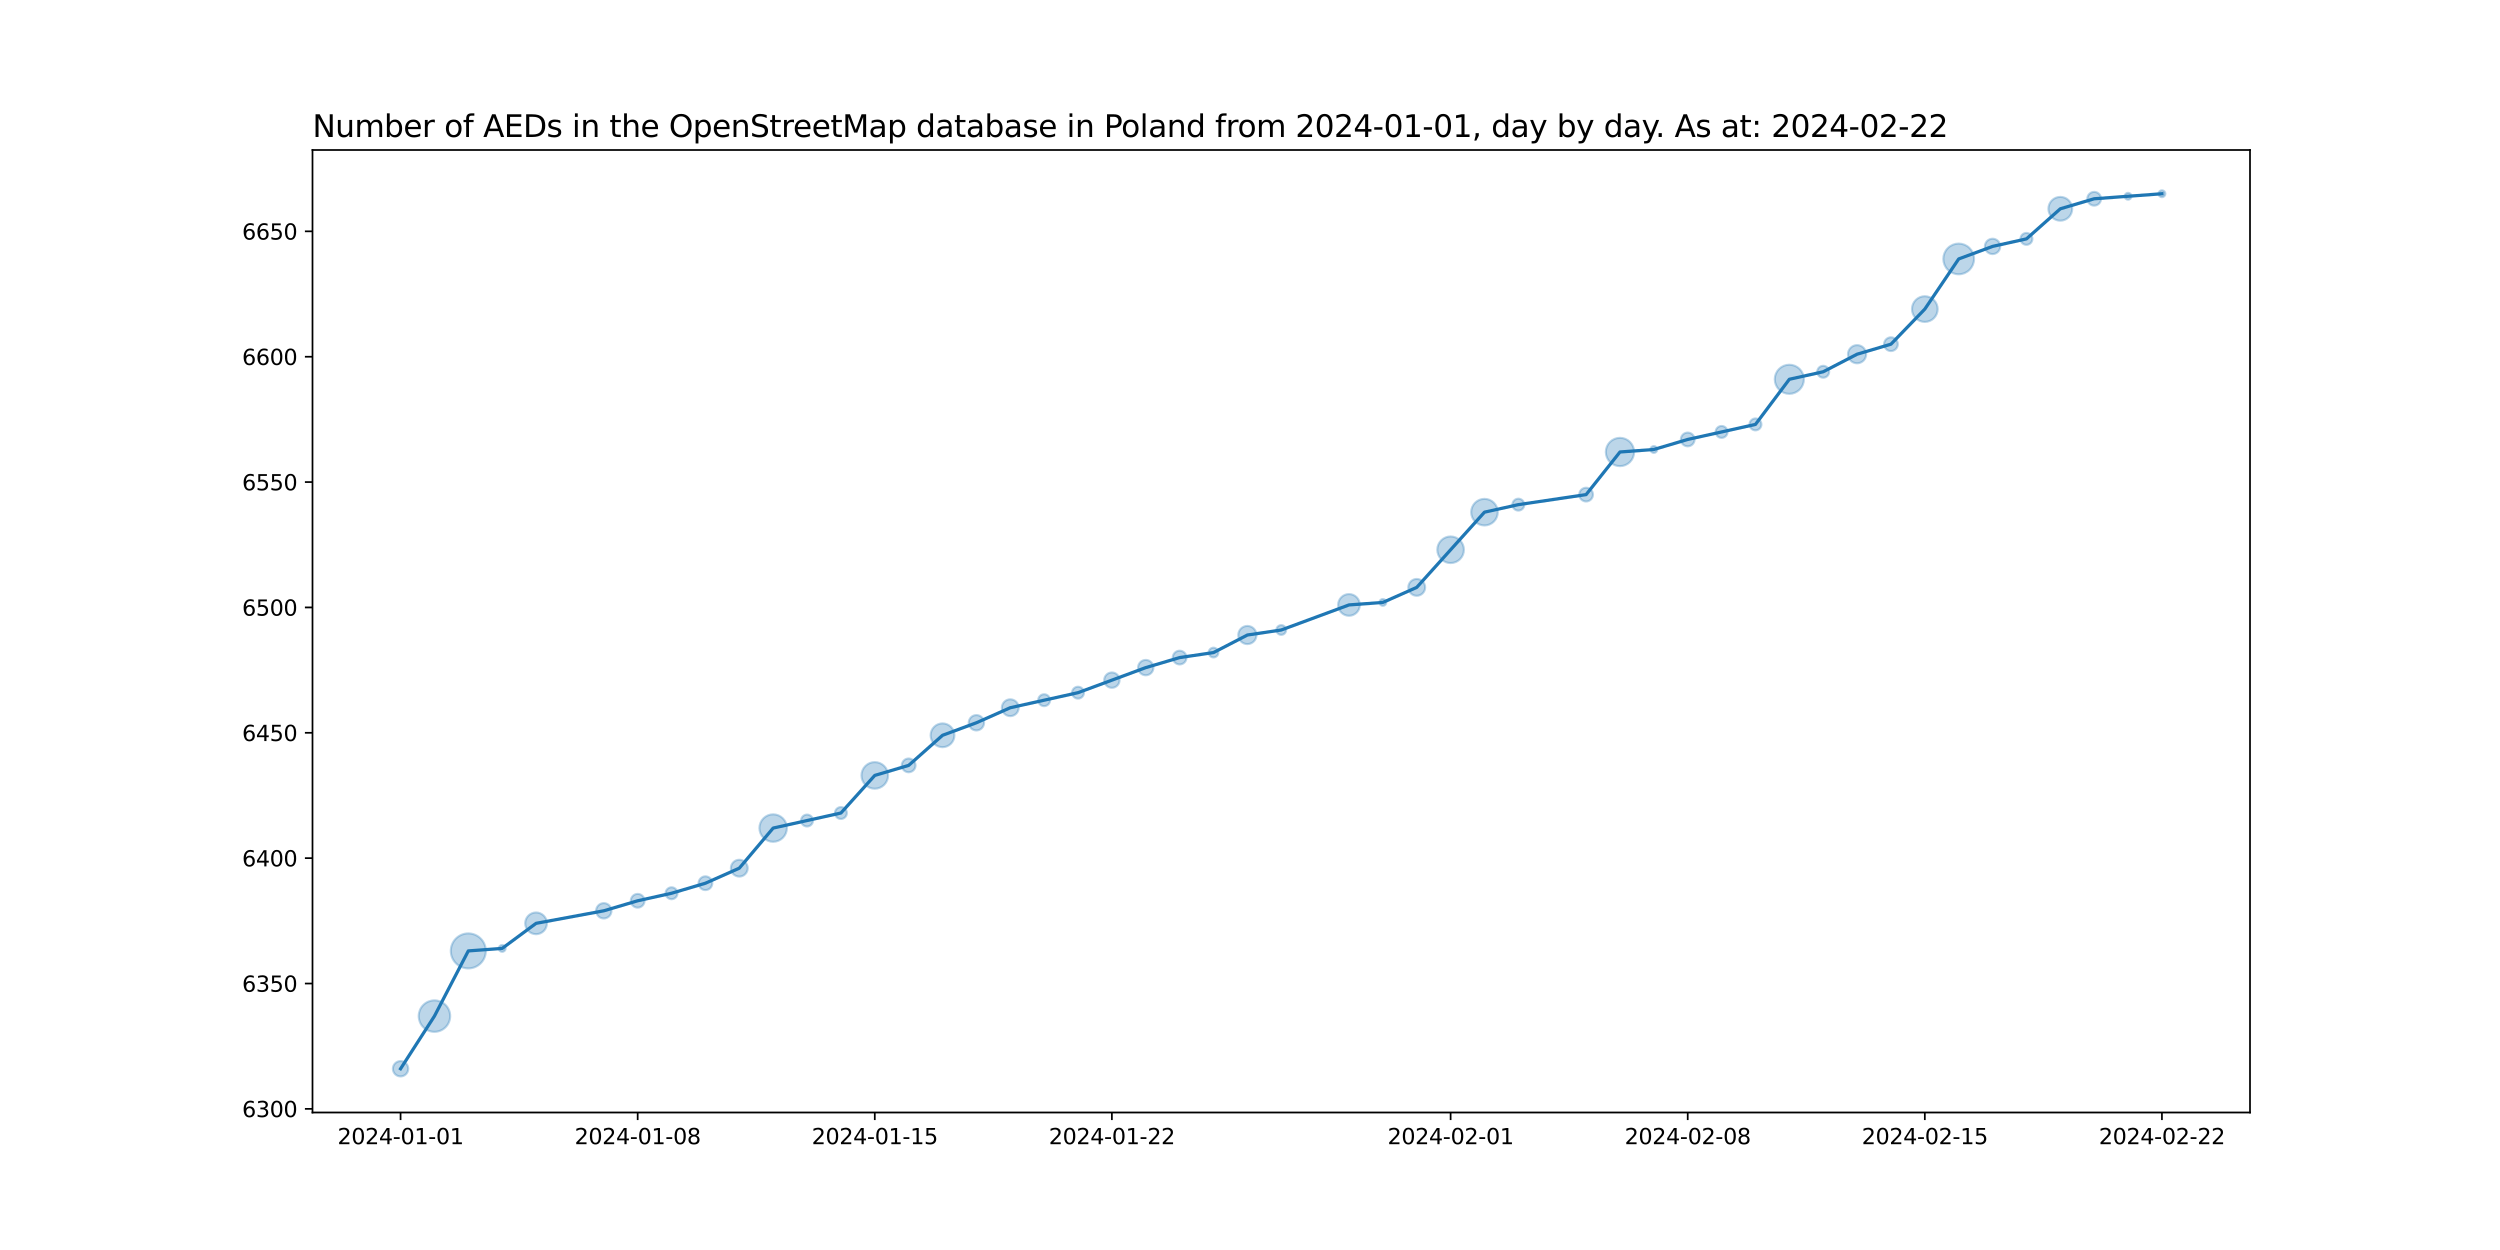 <?xml version="1.0" encoding="utf-8" standalone="no"?>
<!DOCTYPE svg PUBLIC "-//W3C//DTD SVG 1.1//EN"
  "http://www.w3.org/Graphics/SVG/1.1/DTD/svg11.dtd">
<svg xmlns:xlink="http://www.w3.org/1999/xlink" width="1152pt" height="576pt" viewBox="0 0 1152 576" xmlns="http://www.w3.org/2000/svg" version="1.1">
 <defs>
  <style type="text/css">*{stroke-linejoin: round; stroke-linecap: butt}</style>
 </defs>
 <g id="figure_1">
  <g id="patch_1">
   <path d="M 0 576 
L 1152 576 
L 1152 0 
L 0 0 
z
" style="fill: #ffffff"/>
  </g>
  <g id="axes_1">
   <g id="patch_2">
    <path d="M 144 512.64 
L 1036.8 512.64 
L 1036.8 69.12 
L 144 69.12 
z
" style="fill: #ffffff"/>
   </g>
   <g id="PathCollection_1">
    <path d="M 184.582 496.016 
C 185.519 496.016 186.419 495.643 187.082 494.98 
C 187.745 494.317 188.117 493.418 188.117 492.48 
C 188.117 491.542 187.745 490.643 187.082 489.98 
C 186.419 489.317 185.519 488.944 184.582 488.944 
C 183.644 488.944 182.745 489.317 182.082 489.98 
C 181.419 490.643 181.046 491.542 181.046 492.48 
C 181.046 493.418 181.419 494.317 182.082 494.98 
C 182.745 495.643 183.644 496.016 184.582 496.016 
z
" clip-path="url(#p6f2f9e288c)" style="fill: #1f77b4; fill-opacity: 0.3; stroke: #1f77b4; stroke-opacity: 0.3"/>
    <path d="M 200.19 475.464 
C 202.112 475.464 203.955 474.701 205.314 473.342 
C 206.672 471.983 207.436 470.14 207.436 468.219 
C 207.436 466.297 206.672 464.454 205.314 463.095 
C 203.955 461.736 202.112 460.973 200.19 460.973 
C 198.269 460.973 196.425 461.736 195.067 463.095 
C 193.708 464.454 192.945 466.297 192.945 468.219 
C 192.945 470.14 193.708 471.983 195.067 473.342 
C 196.425 474.701 198.269 475.464 200.19 475.464 
z
" clip-path="url(#p6f2f9e288c)" style="fill: #1f77b4; fill-opacity: 0.3; stroke: #1f77b4; stroke-opacity: 0.3"/>
    <path d="M 215.799 446.243 
C 217.937 446.243 219.988 445.394 221.499 443.882 
C 223.011 442.37 223.861 440.319 223.861 438.181 
C 223.861 436.043 223.011 433.992 221.499 432.48 
C 219.988 430.968 217.937 430.119 215.799 430.119 
C 213.66 430.119 211.61 430.968 210.098 432.48 
C 208.586 433.992 207.736 436.043 207.736 438.181 
C 207.736 440.319 208.586 442.37 210.098 443.882 
C 211.61 445.394 213.66 446.243 215.799 446.243 
z
" clip-path="url(#p6f2f9e288c)" style="fill: #1f77b4; fill-opacity: 0.3; stroke: #1f77b4; stroke-opacity: 0.3"/>
    <path d="M 231.407 438.607 
C 231.826 438.607 232.229 438.44 232.525 438.144 
C 232.822 437.847 232.988 437.445 232.988 437.026 
C 232.988 436.606 232.822 436.204 232.525 435.908 
C 232.229 435.611 231.826 435.444 231.407 435.444 
C 230.988 435.444 230.585 435.611 230.289 435.908 
C 229.992 436.204 229.826 436.606 229.826 437.026 
C 229.826 437.445 229.992 437.847 230.289 438.144 
C 230.585 438.44 230.988 438.607 231.407 438.607 
z
" clip-path="url(#p6f2f9e288c)" style="fill: #1f77b4; fill-opacity: 0.3; stroke: #1f77b4; stroke-opacity: 0.3"/>
    <path d="M 247.015 430.473 
C 248.341 430.473 249.613 429.946 250.551 429.008 
C 251.489 428.07 252.015 426.799 252.015 425.473 
C 252.015 424.147 251.489 422.875 250.551 421.937 
C 249.613 420.999 248.341 420.473 247.015 420.473 
C 245.689 420.473 244.417 420.999 243.48 421.937 
C 242.542 422.875 242.015 424.147 242.015 425.473 
C 242.015 426.799 242.542 428.07 243.48 429.008 
C 244.417 429.946 245.689 430.473 247.015 430.473 
z
" clip-path="url(#p6f2f9e288c)" style="fill: #1f77b4; fill-opacity: 0.3; stroke: #1f77b4; stroke-opacity: 0.3"/>
    <path d="M 278.232 423.232 
C 279.17 423.232 280.069 422.859 280.732 422.196 
C 281.395 421.533 281.768 420.634 281.768 419.696 
C 281.768 418.758 281.395 417.859 280.732 417.196 
C 280.069 416.533 279.17 416.161 278.232 416.161 
C 277.295 416.161 276.395 416.533 275.732 417.196 
C 275.069 417.859 274.697 418.758 274.697 419.696 
C 274.697 420.634 275.069 421.533 275.732 422.196 
C 276.395 422.859 277.295 423.232 278.232 423.232 
z
" clip-path="url(#p6f2f9e288c)" style="fill: #1f77b4; fill-opacity: 0.3; stroke: #1f77b4; stroke-opacity: 0.3"/>
    <path d="M 293.841 418.237 
C 294.679 418.237 295.484 417.904 296.077 417.311 
C 296.67 416.718 297.003 415.913 297.003 415.075 
C 297.003 414.236 296.67 413.432 296.077 412.839 
C 295.484 412.246 294.679 411.913 293.841 411.913 
C 293.002 411.913 292.198 412.246 291.604 412.839 
C 291.011 413.432 290.678 414.236 290.678 415.075 
C 290.678 415.913 291.011 416.718 291.604 417.311 
C 292.198 417.904 293.002 418.237 293.841 418.237 
z
" clip-path="url(#p6f2f9e288c)" style="fill: #1f77b4; fill-opacity: 0.3; stroke: #1f77b4; stroke-opacity: 0.3"/>
    <path d="M 309.449 414.348 
C 310.175 414.348 310.872 414.059 311.385 413.545 
C 311.899 413.032 312.188 412.335 312.188 411.609 
C 312.188 410.883 311.899 410.186 311.385 409.672 
C 310.872 409.159 310.175 408.87 309.449 408.87 
C 308.723 408.87 308.026 409.159 307.512 409.672 
C 306.999 410.186 306.71 410.883 306.71 411.609 
C 306.71 412.335 306.999 413.032 307.512 413.545 
C 308.026 414.059 308.723 414.348 309.449 414.348 
z
" clip-path="url(#p6f2f9e288c)" style="fill: #1f77b4; fill-opacity: 0.3; stroke: #1f77b4; stroke-opacity: 0.3"/>
    <path d="M 325.057 410.15 
C 325.896 410.15 326.7 409.817 327.293 409.224 
C 327.886 408.631 328.22 407.826 328.22 406.988 
C 328.22 406.149 327.886 405.345 327.293 404.752 
C 326.7 404.159 325.896 403.825 325.057 403.825 
C 324.219 403.825 323.414 404.159 322.821 404.752 
C 322.228 405.345 321.895 406.149 321.895 406.988 
C 321.895 407.826 322.228 408.631 322.821 409.224 
C 323.414 409.817 324.219 410.15 325.057 410.15 
z
" clip-path="url(#p6f2f9e288c)" style="fill: #1f77b4; fill-opacity: 0.3; stroke: #1f77b4; stroke-opacity: 0.3"/>
    <path d="M 340.666 403.929 
C 341.693 403.929 342.678 403.521 343.404 402.795 
C 344.131 402.068 344.539 401.083 344.539 400.056 
C 344.539 399.029 344.131 398.044 343.404 397.317 
C 342.678 396.591 341.693 396.183 340.666 396.183 
C 339.639 396.183 338.653 396.591 337.927 397.317 
C 337.201 398.044 336.793 399.029 336.793 400.056 
C 336.793 401.083 337.201 402.068 337.927 402.795 
C 338.653 403.521 339.639 403.929 340.666 403.929 
z
" clip-path="url(#p6f2f9e288c)" style="fill: #1f77b4; fill-opacity: 0.3; stroke: #1f77b4; stroke-opacity: 0.3"/>
    <path d="M 356.274 387.896 
C 357.951 387.896 359.56 387.229 360.746 386.043 
C 361.932 384.857 362.599 383.248 362.599 381.571 
C 362.599 379.894 361.932 378.285 360.746 377.099 
C 359.56 375.913 357.951 375.247 356.274 375.247 
C 354.597 375.247 352.988 375.913 351.802 377.099 
C 350.616 378.285 349.95 379.894 349.95 381.571 
C 349.95 383.248 350.616 384.857 351.802 386.043 
C 352.988 387.229 354.597 387.896 356.274 387.896 
z
" clip-path="url(#p6f2f9e288c)" style="fill: #1f77b4; fill-opacity: 0.3; stroke: #1f77b4; stroke-opacity: 0.3"/>
    <path d="M 371.883 380.844 
C 372.609 380.844 373.305 380.555 373.819 380.042 
C 374.333 379.528 374.621 378.832 374.621 378.105 
C 374.621 377.379 374.333 376.682 373.819 376.169 
C 373.305 375.655 372.609 375.367 371.883 375.367 
C 371.156 375.367 370.46 375.655 369.946 376.169 
C 369.432 376.682 369.144 377.379 369.144 378.105 
C 369.144 378.832 369.432 379.528 369.946 380.042 
C 370.46 380.555 371.156 380.844 371.883 380.844 
z
" clip-path="url(#p6f2f9e288c)" style="fill: #1f77b4; fill-opacity: 0.3; stroke: #1f77b4; stroke-opacity: 0.3"/>
    <path d="M 387.491 377.378 
C 388.217 377.378 388.914 377.089 389.427 376.576 
C 389.941 376.062 390.23 375.366 390.23 374.639 
C 390.23 373.913 389.941 373.216 389.427 372.703 
C 388.914 372.189 388.217 371.901 387.491 371.901 
C 386.765 371.901 386.068 372.189 385.554 372.703 
C 385.041 373.216 384.752 373.913 384.752 374.639 
C 384.752 375.366 385.041 376.062 385.554 376.576 
C 386.068 377.089 386.765 377.378 387.491 377.378 
z
" clip-path="url(#p6f2f9e288c)" style="fill: #1f77b4; fill-opacity: 0.3; stroke: #1f77b4; stroke-opacity: 0.3"/>
    <path d="M 403.099 363.434 
C 404.723 363.434 406.281 362.788 407.429 361.64 
C 408.578 360.492 409.223 358.934 409.223 357.31 
C 409.223 355.686 408.578 354.128 407.429 352.98 
C 406.281 351.831 404.723 351.186 403.099 351.186 
C 401.475 351.186 399.918 351.831 398.769 352.98 
C 397.621 354.128 396.976 355.686 396.976 357.31 
C 396.976 358.934 397.621 360.492 398.769 361.64 
C 399.918 362.788 401.475 363.434 403.099 363.434 
z
" clip-path="url(#p6f2f9e288c)" style="fill: #1f77b4; fill-opacity: 0.3; stroke: #1f77b4; stroke-opacity: 0.3"/>
    <path d="M 418.708 355.851 
C 419.546 355.851 420.351 355.518 420.944 354.925 
C 421.537 354.332 421.87 353.527 421.87 352.689 
C 421.87 351.85 421.537 351.046 420.944 350.453 
C 420.351 349.86 419.546 349.526 418.708 349.526 
C 417.869 349.526 417.065 349.86 416.472 350.453 
C 415.879 351.046 415.545 351.85 415.545 352.689 
C 415.545 353.527 415.879 354.332 416.472 354.925 
C 417.065 355.518 417.869 355.851 418.708 355.851 
z
" clip-path="url(#p6f2f9e288c)" style="fill: #1f77b4; fill-opacity: 0.3; stroke: #1f77b4; stroke-opacity: 0.3"/>
    <path d="M 434.316 344.302 
C 435.769 344.302 437.162 343.725 438.189 342.698 
C 439.216 341.671 439.793 340.278 439.793 338.825 
C 439.793 337.372 439.216 335.979 438.189 334.952 
C 437.162 333.925 435.769 333.348 434.316 333.348 
C 432.864 333.348 431.47 333.925 430.443 334.952 
C 429.416 335.979 428.839 337.372 428.839 338.825 
C 428.839 340.278 429.416 341.671 430.443 342.698 
C 431.47 343.725 432.864 344.302 434.316 344.302 
z
" clip-path="url(#p6f2f9e288c)" style="fill: #1f77b4; fill-opacity: 0.3; stroke: #1f77b4; stroke-opacity: 0.3"/>
    <path d="M 449.924 336.584 
C 450.862 336.584 451.761 336.211 452.424 335.548 
C 453.087 334.885 453.46 333.986 453.46 333.048 
C 453.46 332.111 453.087 331.211 452.424 330.548 
C 451.761 329.885 450.862 329.513 449.924 329.513 
C 448.987 329.513 448.087 329.885 447.424 330.548 
C 446.761 331.211 446.389 332.111 446.389 333.048 
C 446.389 333.986 446.761 334.885 447.424 335.548 
C 448.087 336.211 448.987 336.584 449.924 336.584 
z
" clip-path="url(#p6f2f9e288c)" style="fill: #1f77b4; fill-opacity: 0.3; stroke: #1f77b4; stroke-opacity: 0.3"/>
    <path d="M 465.533 329.99 
C 466.56 329.99 467.545 329.582 468.271 328.855 
C 468.998 328.129 469.406 327.144 469.406 326.117 
C 469.406 325.09 468.998 324.104 468.271 323.378 
C 467.545 322.652 466.56 322.244 465.533 322.244 
C 464.506 322.244 463.521 322.652 462.794 323.378 
C 462.068 324.104 461.66 325.09 461.66 326.117 
C 461.66 327.144 462.068 328.129 462.794 328.855 
C 463.521 329.582 464.506 329.99 465.533 329.99 
z
" clip-path="url(#p6f2f9e288c)" style="fill: #1f77b4; fill-opacity: 0.3; stroke: #1f77b4; stroke-opacity: 0.3"/>
    <path d="M 481.141 325.389 
C 481.868 325.389 482.564 325.101 483.078 324.587 
C 483.591 324.074 483.88 323.377 483.88 322.651 
C 483.88 321.924 483.591 321.228 483.078 320.714 
C 482.564 320.201 481.868 319.912 481.141 319.912 
C 480.415 319.912 479.718 320.201 479.205 320.714 
C 478.691 321.228 478.403 321.924 478.403 322.651 
C 478.403 323.377 478.691 324.074 479.205 324.587 
C 479.718 325.101 480.415 325.389 481.141 325.389 
z
" clip-path="url(#p6f2f9e288c)" style="fill: #1f77b4; fill-opacity: 0.3; stroke: #1f77b4; stroke-opacity: 0.3"/>
    <path d="M 496.75 321.923 
C 497.476 321.923 498.173 321.635 498.686 321.121 
C 499.2 320.608 499.488 319.911 499.488 319.185 
C 499.488 318.459 499.2 317.762 498.686 317.248 
C 498.173 316.735 497.476 316.446 496.75 316.446 
C 496.023 316.446 495.327 316.735 494.813 317.248 
C 494.3 317.762 494.011 318.459 494.011 319.185 
C 494.011 319.911 494.3 320.608 494.813 321.121 
C 495.327 321.635 496.023 321.923 496.75 321.923 
z
" clip-path="url(#p6f2f9e288c)" style="fill: #1f77b4; fill-opacity: 0.3; stroke: #1f77b4; stroke-opacity: 0.3"/>
    <path d="M 512.358 316.944 
C 513.296 316.944 514.195 316.571 514.858 315.908 
C 515.521 315.245 515.894 314.346 515.894 313.408 
C 515.894 312.471 515.521 311.571 514.858 310.908 
C 514.195 310.245 513.296 309.873 512.358 309.873 
C 511.42 309.873 510.521 310.245 509.858 310.908 
C 509.195 311.571 508.823 312.471 508.823 313.408 
C 508.823 314.346 509.195 315.245 509.858 315.908 
C 510.521 316.571 511.42 316.944 512.358 316.944 
z
" clip-path="url(#p6f2f9e288c)" style="fill: #1f77b4; fill-opacity: 0.3; stroke: #1f77b4; stroke-opacity: 0.3"/>
    <path d="M 527.966 311.167 
C 528.904 311.167 529.803 310.795 530.466 310.132 
C 531.129 309.469 531.502 308.569 531.502 307.632 
C 531.502 306.694 531.129 305.795 530.466 305.132 
C 529.803 304.469 528.904 304.096 527.966 304.096 
C 527.029 304.096 526.129 304.469 525.466 305.132 
C 524.803 305.795 524.431 306.694 524.431 307.632 
C 524.431 308.569 524.803 309.469 525.466 310.132 
C 526.129 310.795 527.029 311.167 527.966 311.167 
z
" clip-path="url(#p6f2f9e288c)" style="fill: #1f77b4; fill-opacity: 0.3; stroke: #1f77b4; stroke-opacity: 0.3"/>
    <path d="M 543.575 306.173 
C 544.413 306.173 545.218 305.84 545.811 305.247 
C 546.404 304.654 546.737 303.849 546.737 303.011 
C 546.737 302.172 546.404 301.368 545.811 300.775 
C 545.218 300.182 544.413 299.848 543.575 299.848 
C 542.736 299.848 541.932 300.182 541.339 300.775 
C 540.746 301.368 540.413 302.172 540.413 303.011 
C 540.413 303.849 540.746 304.654 541.339 305.247 
C 541.932 305.84 542.736 306.173 543.575 306.173 
z
" clip-path="url(#p6f2f9e288c)" style="fill: #1f77b4; fill-opacity: 0.3; stroke: #1f77b4; stroke-opacity: 0.3"/>
    <path d="M 559.183 302.936 
C 559.776 302.936 560.345 302.701 560.764 302.281 
C 561.184 301.862 561.419 301.293 561.419 300.7 
C 561.419 300.107 561.184 299.538 560.764 299.119 
C 560.345 298.7 559.776 298.464 559.183 298.464 
C 558.59 298.464 558.021 298.7 557.602 299.119 
C 557.183 299.538 556.947 300.107 556.947 300.7 
C 556.947 301.293 557.183 301.862 557.602 302.281 
C 558.021 302.701 558.59 302.936 559.183 302.936 
z
" clip-path="url(#p6f2f9e288c)" style="fill: #1f77b4; fill-opacity: 0.3; stroke: #1f77b4; stroke-opacity: 0.3"/>
    <path d="M 574.792 296.796 
C 575.901 296.796 576.965 296.355 577.75 295.571 
C 578.534 294.787 578.975 293.722 578.975 292.613 
C 578.975 291.504 578.534 290.439 577.75 289.655 
C 576.965 288.87 575.901 288.43 574.792 288.43 
C 573.682 288.43 572.618 288.87 571.834 289.655 
C 571.049 290.439 570.608 291.504 570.608 292.613 
C 570.608 293.722 571.049 294.787 571.834 295.571 
C 572.618 296.355 573.682 296.796 574.792 296.796 
z
" clip-path="url(#p6f2f9e288c)" style="fill: #1f77b4; fill-opacity: 0.3; stroke: #1f77b4; stroke-opacity: 0.3"/>
    <path d="M 590.4 292.538 
C 590.993 292.538 591.562 292.303 591.981 291.883 
C 592.4 291.464 592.636 290.895 592.636 290.302 
C 592.636 289.709 592.4 289.141 591.981 288.721 
C 591.562 288.302 590.993 288.066 590.4 288.066 
C 589.807 288.066 589.238 288.302 588.819 288.721 
C 588.4 289.141 588.164 289.709 588.164 290.302 
C 588.164 290.895 588.4 291.464 588.819 291.883 
C 589.238 292.303 589.807 292.538 590.4 292.538 
z
" clip-path="url(#p6f2f9e288c)" style="fill: #1f77b4; fill-opacity: 0.3; stroke: #1f77b4; stroke-opacity: 0.3"/>
    <path d="M 621.617 283.749 
C 622.943 283.749 624.215 283.223 625.152 282.285 
C 626.09 281.347 626.617 280.075 626.617 278.749 
C 626.617 277.423 626.09 276.151 625.152 275.214 
C 624.215 274.276 622.943 273.749 621.617 273.749 
C 620.291 273.749 619.019 274.276 618.081 275.214 
C 617.144 276.151 616.617 277.423 616.617 278.749 
C 616.617 280.075 617.144 281.347 618.081 282.285 
C 619.019 283.223 620.291 283.749 621.617 283.749 
z
" clip-path="url(#p6f2f9e288c)" style="fill: #1f77b4; fill-opacity: 0.3; stroke: #1f77b4; stroke-opacity: 0.3"/>
    <path d="M 637.225 279.175 
C 637.644 279.175 638.047 279.009 638.343 278.712 
C 638.64 278.416 638.806 278.013 638.806 277.594 
C 638.806 277.175 638.64 276.773 638.343 276.476 
C 638.047 276.18 637.644 276.013 637.225 276.013 
C 636.806 276.013 636.404 276.18 636.107 276.476 
C 635.811 276.773 635.644 277.175 635.644 277.594 
C 635.644 278.013 635.811 278.416 636.107 278.712 
C 636.404 279.009 636.806 279.175 637.225 279.175 
z
" clip-path="url(#p6f2f9e288c)" style="fill: #1f77b4; fill-opacity: 0.3; stroke: #1f77b4; stroke-opacity: 0.3"/>
    <path d="M 652.834 274.535 
C 653.861 274.535 654.846 274.127 655.572 273.401 
C 656.298 272.675 656.707 271.689 656.707 270.662 
C 656.707 269.635 656.298 268.65 655.572 267.924 
C 654.846 267.197 653.861 266.789 652.834 266.789 
C 651.806 266.789 650.821 267.197 650.095 267.924 
C 649.369 268.65 648.961 269.635 648.961 270.662 
C 648.961 271.689 649.369 272.675 650.095 273.401 
C 650.821 274.127 651.806 274.535 652.834 274.535 
z
" clip-path="url(#p6f2f9e288c)" style="fill: #1f77b4; fill-opacity: 0.3; stroke: #1f77b4; stroke-opacity: 0.3"/>
    <path d="M 668.442 259.456 
C 670.066 259.456 671.624 258.811 672.772 257.663 
C 673.92 256.514 674.566 254.957 674.566 253.333 
C 674.566 251.709 673.92 250.151 672.772 249.003 
C 671.624 247.854 670.066 247.209 668.442 247.209 
C 666.818 247.209 665.26 247.854 664.112 249.003 
C 662.963 250.151 662.318 251.709 662.318 253.333 
C 662.318 254.957 662.963 256.514 664.112 257.663 
C 665.26 258.811 666.818 259.456 668.442 259.456 
z
" clip-path="url(#p6f2f9e288c)" style="fill: #1f77b4; fill-opacity: 0.3; stroke: #1f77b4; stroke-opacity: 0.3"/>
    <path d="M 684.05 242.127 
C 685.674 242.127 687.232 241.482 688.38 240.333 
C 689.529 239.185 690.174 237.627 690.174 236.003 
C 690.174 234.379 689.529 232.821 688.38 231.673 
C 687.232 230.525 685.674 229.879 684.05 229.879 
C 682.426 229.879 680.869 230.525 679.72 231.673 
C 678.572 232.821 677.927 234.379 677.927 236.003 
C 677.927 237.627 678.572 239.185 679.72 240.333 
C 680.869 241.482 682.426 242.127 684.05 242.127 
z
" clip-path="url(#p6f2f9e288c)" style="fill: #1f77b4; fill-opacity: 0.3; stroke: #1f77b4; stroke-opacity: 0.3"/>
    <path d="M 699.659 235.276 
C 700.385 235.276 701.082 234.987 701.595 234.474 
C 702.109 233.96 702.397 233.264 702.397 232.537 
C 702.397 231.811 702.109 231.114 701.595 230.601 
C 701.082 230.087 700.385 229.799 699.659 229.799 
C 698.932 229.799 698.236 230.087 697.722 230.601 
C 697.209 231.114 696.92 231.811 696.92 232.537 
C 696.92 233.264 697.209 233.96 697.722 234.474 
C 698.236 234.987 698.932 235.276 699.659 235.276 
z
" clip-path="url(#p6f2f9e288c)" style="fill: #1f77b4; fill-opacity: 0.3; stroke: #1f77b4; stroke-opacity: 0.3"/>
    <path d="M 730.876 231.078 
C 731.714 231.078 732.519 230.745 733.112 230.152 
C 733.705 229.559 734.038 228.755 734.038 227.916 
C 734.038 227.077 733.705 226.273 733.112 225.68 
C 732.519 225.087 731.714 224.754 730.876 224.754 
C 730.037 224.754 729.232 225.087 728.639 225.68 
C 728.046 226.273 727.713 227.077 727.713 227.916 
C 727.713 228.755 728.046 229.559 728.639 230.152 
C 729.232 230.745 730.037 231.078 730.876 231.078 
z
" clip-path="url(#p6f2f9e288c)" style="fill: #1f77b4; fill-opacity: 0.3; stroke: #1f77b4; stroke-opacity: 0.3"/>
    <path d="M 746.484 214.795 
C 748.213 214.795 749.871 214.108 751.094 212.886 
C 752.316 211.663 753.003 210.005 753.003 208.276 
C 753.003 206.547 752.316 204.889 751.094 203.666 
C 749.871 202.444 748.213 201.757 746.484 201.757 
C 744.755 201.757 743.097 202.444 741.874 203.666 
C 740.652 204.889 739.965 206.547 739.965 208.276 
C 739.965 210.005 740.652 211.663 741.874 212.886 
C 743.097 214.108 744.755 214.795 746.484 214.795 
z
" clip-path="url(#p6f2f9e288c)" style="fill: #1f77b4; fill-opacity: 0.3; stroke: #1f77b4; stroke-opacity: 0.3"/>
    <path d="M 762.092 208.702 
C 762.512 208.702 762.914 208.535 763.21 208.239 
C 763.507 207.942 763.673 207.54 763.673 207.121 
C 763.673 206.701 763.507 206.299 763.21 206.003 
C 762.914 205.706 762.512 205.54 762.092 205.54 
C 761.673 205.54 761.271 205.706 760.974 206.003 
C 760.678 206.299 760.511 206.701 760.511 207.121 
C 760.511 207.54 760.678 207.942 760.974 208.239 
C 761.271 208.535 761.673 208.702 762.092 208.702 
z
" clip-path="url(#p6f2f9e288c)" style="fill: #1f77b4; fill-opacity: 0.3; stroke: #1f77b4; stroke-opacity: 0.3"/>
    <path d="M 777.701 205.662 
C 778.539 205.662 779.344 205.329 779.937 204.736 
C 780.53 204.143 780.863 203.338 780.863 202.499 
C 780.863 201.661 780.53 200.856 779.937 200.263 
C 779.344 199.67 778.539 199.337 777.701 199.337 
C 776.862 199.337 776.058 199.67 775.465 200.263 
C 774.872 200.856 774.538 201.661 774.538 202.499 
C 774.538 203.338 774.872 204.143 775.465 204.736 
C 776.058 205.329 776.862 205.662 777.701 205.662 
z
" clip-path="url(#p6f2f9e288c)" style="fill: #1f77b4; fill-opacity: 0.3; stroke: #1f77b4; stroke-opacity: 0.3"/>
    <path d="M 793.309 201.772 
C 794.035 201.772 794.732 201.484 795.246 200.97 
C 795.759 200.457 796.048 199.76 796.048 199.034 
C 796.048 198.307 795.759 197.611 795.246 197.097 
C 794.732 196.584 794.035 196.295 793.309 196.295 
C 792.583 196.295 791.886 196.584 791.373 197.097 
C 790.859 197.611 790.57 198.307 790.57 199.034 
C 790.57 199.76 790.859 200.457 791.373 200.97 
C 791.886 201.484 792.583 201.772 793.309 201.772 
z
" clip-path="url(#p6f2f9e288c)" style="fill: #1f77b4; fill-opacity: 0.3; stroke: #1f77b4; stroke-opacity: 0.3"/>
    <path d="M 808.917 198.306 
C 809.644 198.306 810.34 198.018 810.854 197.504 
C 811.368 196.991 811.656 196.294 811.656 195.568 
C 811.656 194.841 811.368 194.145 810.854 193.631 
C 810.34 193.118 809.644 192.829 808.917 192.829 
C 808.191 192.829 807.495 193.118 806.981 193.631 
C 806.467 194.145 806.179 194.841 806.179 195.568 
C 806.179 196.294 806.467 196.991 806.981 197.504 
C 807.495 198.018 808.191 198.306 808.917 198.306 
z
" clip-path="url(#p6f2f9e288c)" style="fill: #1f77b4; fill-opacity: 0.3; stroke: #1f77b4; stroke-opacity: 0.3"/>
    <path d="M 824.526 181.48 
C 826.305 181.48 828.011 180.774 829.269 179.516 
C 830.527 178.258 831.234 176.551 831.234 174.772 
C 831.234 172.993 830.527 171.287 829.269 170.029 
C 828.011 168.771 826.305 168.064 824.526 168.064 
C 822.747 168.064 821.04 168.771 819.782 170.029 
C 818.524 171.287 817.818 172.993 817.818 174.772 
C 817.818 176.551 818.524 178.258 819.782 179.516 
C 821.04 180.774 822.747 181.48 824.526 181.48 
z
" clip-path="url(#p6f2f9e288c)" style="fill: #1f77b4; fill-opacity: 0.3; stroke: #1f77b4; stroke-opacity: 0.3"/>
    <path d="M 840.134 174.045 
C 840.861 174.045 841.557 173.756 842.071 173.243 
C 842.584 172.729 842.873 172.033 842.873 171.306 
C 842.873 170.58 842.584 169.883 842.071 169.37 
C 841.557 168.856 840.861 168.568 840.134 168.568 
C 839.408 168.568 838.711 168.856 838.198 169.37 
C 837.684 169.883 837.396 170.58 837.396 171.306 
C 837.396 172.033 837.684 172.729 838.198 173.243 
C 838.711 173.756 839.408 174.045 840.134 174.045 
z
" clip-path="url(#p6f2f9e288c)" style="fill: #1f77b4; fill-opacity: 0.3; stroke: #1f77b4; stroke-opacity: 0.3"/>
    <path d="M 855.743 167.403 
C 856.852 167.403 857.916 166.962 858.701 166.177 
C 859.485 165.393 859.926 164.329 859.926 163.219 
C 859.926 162.11 859.485 161.046 858.701 160.261 
C 857.916 159.477 856.852 159.036 855.743 159.036 
C 854.633 159.036 853.569 159.477 852.785 160.261 
C 852 161.046 851.559 162.11 851.559 163.219 
C 851.559 164.329 852 165.393 852.785 166.177 
C 853.569 166.962 854.633 167.403 855.743 167.403 
z
" clip-path="url(#p6f2f9e288c)" style="fill: #1f77b4; fill-opacity: 0.3; stroke: #1f77b4; stroke-opacity: 0.3"/>
    <path d="M 871.351 161.76 
C 872.19 161.76 872.994 161.427 873.587 160.834 
C 874.18 160.241 874.513 159.437 874.513 158.598 
C 874.513 157.759 874.18 156.955 873.587 156.362 
C 872.994 155.769 872.19 155.436 871.351 155.436 
C 870.512 155.436 869.708 155.769 869.115 156.362 
C 868.522 156.955 868.189 157.759 868.189 158.598 
C 868.189 159.437 868.522 160.241 869.115 160.834 
C 869.708 161.427 870.512 161.76 871.351 161.76 
z
" clip-path="url(#p6f2f9e288c)" style="fill: #1f77b4; fill-opacity: 0.3; stroke: #1f77b4; stroke-opacity: 0.3"/>
    <path d="M 886.959 148.34 
C 888.528 148.34 890.033 147.717 891.143 146.607 
C 892.252 145.498 892.876 143.993 892.876 142.424 
C 892.876 140.855 892.252 139.35 891.143 138.241 
C 890.033 137.131 888.528 136.508 886.959 136.508 
C 885.39 136.508 883.886 137.131 882.776 138.241 
C 881.667 139.35 881.043 140.855 881.043 142.424 
C 881.043 143.993 881.667 145.498 882.776 146.607 
C 883.886 147.717 885.39 148.34 886.959 148.34 
z
" clip-path="url(#p6f2f9e288c)" style="fill: #1f77b4; fill-opacity: 0.3; stroke: #1f77b4; stroke-opacity: 0.3"/>
    <path d="M 902.568 126.389 
C 904.443 126.389 906.242 125.644 907.568 124.318 
C 908.894 122.992 909.639 121.193 909.639 119.318 
C 909.639 117.443 908.894 115.644 907.568 114.318 
C 906.242 112.992 904.443 112.247 902.568 112.247 
C 900.693 112.247 898.894 112.992 897.568 114.318 
C 896.242 115.644 895.497 117.443 895.497 119.318 
C 895.497 121.193 896.242 122.992 897.568 124.318 
C 898.894 125.644 900.693 126.389 902.568 126.389 
z
" clip-path="url(#p6f2f9e288c)" style="fill: #1f77b4; fill-opacity: 0.3; stroke: #1f77b4; stroke-opacity: 0.3"/>
    <path d="M 918.176 117.077 
C 919.114 117.077 920.013 116.704 920.676 116.041 
C 921.339 115.378 921.712 114.479 921.712 113.541 
C 921.712 112.604 921.339 111.704 920.676 111.041 
C 920.013 110.378 919.114 110.006 918.176 110.006 
C 917.239 110.006 916.339 110.378 915.676 111.041 
C 915.013 111.704 914.641 112.604 914.641 113.541 
C 914.641 114.479 915.013 115.378 915.676 116.041 
C 916.339 116.704 917.239 117.077 918.176 117.077 
z
" clip-path="url(#p6f2f9e288c)" style="fill: #1f77b4; fill-opacity: 0.3; stroke: #1f77b4; stroke-opacity: 0.3"/>
    <path d="M 933.785 112.814 
C 934.511 112.814 935.208 112.525 935.721 112.012 
C 936.235 111.498 936.523 110.802 936.523 110.075 
C 936.523 109.349 936.235 108.652 935.721 108.139 
C 935.208 107.625 934.511 107.337 933.785 107.337 
C 933.058 107.337 932.362 107.625 931.848 108.139 
C 931.335 108.652 931.046 109.349 931.046 110.075 
C 931.046 110.802 931.335 111.498 931.848 112.012 
C 932.362 112.525 933.058 112.814 933.785 112.814 
z
" clip-path="url(#p6f2f9e288c)" style="fill: #1f77b4; fill-opacity: 0.3; stroke: #1f77b4; stroke-opacity: 0.3"/>
    <path d="M 949.393 101.689 
C 950.846 101.689 952.239 101.112 953.266 100.085 
C 954.293 99.058 954.87 97.664 954.87 96.212 
C 954.87 94.759 954.293 93.366 953.266 92.339 
C 952.239 91.312 950.846 90.735 949.393 90.735 
C 947.94 90.735 946.547 91.312 945.52 92.339 
C 944.493 93.366 943.916 94.759 943.916 96.212 
C 943.916 97.664 944.493 99.058 945.52 100.085 
C 946.547 101.112 947.94 101.689 949.393 101.689 
z
" clip-path="url(#p6f2f9e288c)" style="fill: #1f77b4; fill-opacity: 0.3; stroke: #1f77b4; stroke-opacity: 0.3"/>
    <path d="M 965.001 94.753 
C 965.84 94.753 966.644 94.42 967.237 93.827 
C 967.83 93.234 968.164 92.429 968.164 91.591 
C 968.164 90.752 967.83 89.948 967.237 89.355 
C 966.644 88.762 965.84 88.428 965.001 88.428 
C 964.163 88.428 963.358 88.762 962.765 89.355 
C 962.172 89.948 961.839 90.752 961.839 91.591 
C 961.839 92.429 962.172 93.234 962.765 93.827 
C 963.358 94.42 964.163 94.753 965.001 94.753 
z
" clip-path="url(#p6f2f9e288c)" style="fill: #1f77b4; fill-opacity: 0.3; stroke: #1f77b4; stroke-opacity: 0.3"/>
    <path d="M 980.61 92.016 
C 981.029 92.016 981.431 91.85 981.728 91.553 
C 982.024 91.257 982.191 90.855 982.191 90.435 
C 982.191 90.016 982.024 89.614 981.728 89.317 
C 981.431 89.021 981.029 88.854 980.61 88.854 
C 980.19 88.854 979.788 89.021 979.492 89.317 
C 979.195 89.614 979.029 90.016 979.029 90.435 
C 979.029 90.855 979.195 91.257 979.492 91.553 
C 979.788 91.85 980.19 92.016 980.61 92.016 
z
" clip-path="url(#p6f2f9e288c)" style="fill: #1f77b4; fill-opacity: 0.3; stroke: #1f77b4; stroke-opacity: 0.3"/>
    <path d="M 996.218 90.861 
C 996.638 90.861 997.04 90.695 997.336 90.398 
C 997.633 90.102 997.799 89.699 997.799 89.28 
C 997.799 88.861 997.633 88.458 997.336 88.162 
C 997.04 87.865 996.638 87.699 996.218 87.699 
C 995.799 87.699 995.397 87.865 995.1 88.162 
C 994.804 88.458 994.637 88.861 994.637 89.28 
C 994.637 89.699 994.804 90.102 995.1 90.398 
C 995.397 90.695 995.799 90.861 996.218 90.861 
z
" clip-path="url(#p6f2f9e288c)" style="fill: #1f77b4; fill-opacity: 0.3; stroke: #1f77b4; stroke-opacity: 0.3"/>
   </g>
   <g id="matplotlib.axis_1">
    <g id="xtick_1">
     <g id="line2d_1">
      <defs>
       <path id="md7a846021c" d="M 0 0 
L 0 3.5 
" style="stroke: #000000; stroke-width: 0.8"/>
      </defs>
      <g>
       <use xlink:href="#md7a846021c" x="184.582" y="512.64" style="stroke: #000000; stroke-width: 0.8"/>
      </g>
     </g>
     <g id="text_1">
      <!-- 2024-01-01 -->
      <g transform="translate(155.524 527.238) scale(0.1 -0.1)">
       <defs>
        <path id="DejaVuSans-32" d="M 1228 531 
L 3431 531 
L 3431 0 
L 469 0 
L 469 531 
Q 828 903 1448 1529 
Q 2069 2156 2228 2338 
Q 2531 2678 2651 2914 
Q 2772 3150 2772 3378 
Q 2772 3750 2511 3984 
Q 2250 4219 1831 4219 
Q 1534 4219 1204 4116 
Q 875 4013 500 3803 
L 500 4441 
Q 881 4594 1212 4672 
Q 1544 4750 1819 4750 
Q 2544 4750 2975 4387 
Q 3406 4025 3406 3419 
Q 3406 3131 3298 2873 
Q 3191 2616 2906 2266 
Q 2828 2175 2409 1742 
Q 1991 1309 1228 531 
z
" transform="scale(0.016)"/>
        <path id="DejaVuSans-30" d="M 2034 4250 
Q 1547 4250 1301 3770 
Q 1056 3291 1056 2328 
Q 1056 1369 1301 889 
Q 1547 409 2034 409 
Q 2525 409 2770 889 
Q 3016 1369 3016 2328 
Q 3016 3291 2770 3770 
Q 2525 4250 2034 4250 
z
M 2034 4750 
Q 2819 4750 3233 4129 
Q 3647 3509 3647 2328 
Q 3647 1150 3233 529 
Q 2819 -91 2034 -91 
Q 1250 -91 836 529 
Q 422 1150 422 2328 
Q 422 3509 836 4129 
Q 1250 4750 2034 4750 
z
" transform="scale(0.016)"/>
        <path id="DejaVuSans-34" d="M 2419 4116 
L 825 1625 
L 2419 1625 
L 2419 4116 
z
M 2253 4666 
L 3047 4666 
L 3047 1625 
L 3713 1625 
L 3713 1100 
L 3047 1100 
L 3047 0 
L 2419 0 
L 2419 1100 
L 313 1100 
L 313 1709 
L 2253 4666 
z
" transform="scale(0.016)"/>
        <path id="DejaVuSans-2d" d="M 313 2009 
L 1997 2009 
L 1997 1497 
L 313 1497 
L 313 2009 
z
" transform="scale(0.016)"/>
        <path id="DejaVuSans-31" d="M 794 531 
L 1825 531 
L 1825 4091 
L 703 3866 
L 703 4441 
L 1819 4666 
L 2450 4666 
L 2450 531 
L 3481 531 
L 3481 0 
L 794 0 
L 794 531 
z
" transform="scale(0.016)"/>
       </defs>
       <use xlink:href="#DejaVuSans-32"/>
       <use xlink:href="#DejaVuSans-30" x="63.623"/>
       <use xlink:href="#DejaVuSans-32" x="127.246"/>
       <use xlink:href="#DejaVuSans-34" x="190.869"/>
       <use xlink:href="#DejaVuSans-2d" x="254.492"/>
       <use xlink:href="#DejaVuSans-30" x="290.576"/>
       <use xlink:href="#DejaVuSans-31" x="354.199"/>
       <use xlink:href="#DejaVuSans-2d" x="417.822"/>
       <use xlink:href="#DejaVuSans-30" x="453.906"/>
       <use xlink:href="#DejaVuSans-31" x="517.529"/>
      </g>
     </g>
    </g>
    <g id="xtick_2">
     <g id="line2d_2">
      <g>
       <use xlink:href="#md7a846021c" x="293.841" y="512.64" style="stroke: #000000; stroke-width: 0.8"/>
      </g>
     </g>
     <g id="text_2">
      <!-- 2024-01-08 -->
      <g transform="translate(264.783 527.238) scale(0.1 -0.1)">
       <defs>
        <path id="DejaVuSans-38" d="M 2034 2216 
Q 1584 2216 1326 1975 
Q 1069 1734 1069 1313 
Q 1069 891 1326 650 
Q 1584 409 2034 409 
Q 2484 409 2743 651 
Q 3003 894 3003 1313 
Q 3003 1734 2745 1975 
Q 2488 2216 2034 2216 
z
M 1403 2484 
Q 997 2584 770 2862 
Q 544 3141 544 3541 
Q 544 4100 942 4425 
Q 1341 4750 2034 4750 
Q 2731 4750 3128 4425 
Q 3525 4100 3525 3541 
Q 3525 3141 3298 2862 
Q 3072 2584 2669 2484 
Q 3125 2378 3379 2068 
Q 3634 1759 3634 1313 
Q 3634 634 3220 271 
Q 2806 -91 2034 -91 
Q 1263 -91 848 271 
Q 434 634 434 1313 
Q 434 1759 690 2068 
Q 947 2378 1403 2484 
z
M 1172 3481 
Q 1172 3119 1398 2916 
Q 1625 2713 2034 2713 
Q 2441 2713 2670 2916 
Q 2900 3119 2900 3481 
Q 2900 3844 2670 4047 
Q 2441 4250 2034 4250 
Q 1625 4250 1398 4047 
Q 1172 3844 1172 3481 
z
" transform="scale(0.016)"/>
       </defs>
       <use xlink:href="#DejaVuSans-32"/>
       <use xlink:href="#DejaVuSans-30" x="63.623"/>
       <use xlink:href="#DejaVuSans-32" x="127.246"/>
       <use xlink:href="#DejaVuSans-34" x="190.869"/>
       <use xlink:href="#DejaVuSans-2d" x="254.492"/>
       <use xlink:href="#DejaVuSans-30" x="290.576"/>
       <use xlink:href="#DejaVuSans-31" x="354.199"/>
       <use xlink:href="#DejaVuSans-2d" x="417.822"/>
       <use xlink:href="#DejaVuSans-30" x="453.906"/>
       <use xlink:href="#DejaVuSans-38" x="517.529"/>
      </g>
     </g>
    </g>
    <g id="xtick_3">
     <g id="line2d_3">
      <g>
       <use xlink:href="#md7a846021c" x="403.099" y="512.64" style="stroke: #000000; stroke-width: 0.8"/>
      </g>
     </g>
     <g id="text_3">
      <!-- 2024-01-15 -->
      <g transform="translate(374.041 527.238) scale(0.1 -0.1)">
       <defs>
        <path id="DejaVuSans-35" d="M 691 4666 
L 3169 4666 
L 3169 4134 
L 1269 4134 
L 1269 2991 
Q 1406 3038 1543 3061 
Q 1681 3084 1819 3084 
Q 2600 3084 3056 2656 
Q 3513 2228 3513 1497 
Q 3513 744 3044 326 
Q 2575 -91 1722 -91 
Q 1428 -91 1123 -41 
Q 819 9 494 109 
L 494 744 
Q 775 591 1075 516 
Q 1375 441 1709 441 
Q 2250 441 2565 725 
Q 2881 1009 2881 1497 
Q 2881 1984 2565 2268 
Q 2250 2553 1709 2553 
Q 1456 2553 1204 2497 
Q 953 2441 691 2322 
L 691 4666 
z
" transform="scale(0.016)"/>
       </defs>
       <use xlink:href="#DejaVuSans-32"/>
       <use xlink:href="#DejaVuSans-30" x="63.623"/>
       <use xlink:href="#DejaVuSans-32" x="127.246"/>
       <use xlink:href="#DejaVuSans-34" x="190.869"/>
       <use xlink:href="#DejaVuSans-2d" x="254.492"/>
       <use xlink:href="#DejaVuSans-30" x="290.576"/>
       <use xlink:href="#DejaVuSans-31" x="354.199"/>
       <use xlink:href="#DejaVuSans-2d" x="417.822"/>
       <use xlink:href="#DejaVuSans-31" x="453.906"/>
       <use xlink:href="#DejaVuSans-35" x="517.529"/>
      </g>
     </g>
    </g>
    <g id="xtick_4">
     <g id="line2d_4">
      <g>
       <use xlink:href="#md7a846021c" x="512.358" y="512.64" style="stroke: #000000; stroke-width: 0.8"/>
      </g>
     </g>
     <g id="text_4">
      <!-- 2024-01-22 -->
      <g transform="translate(483.3 527.238) scale(0.1 -0.1)">
       <use xlink:href="#DejaVuSans-32"/>
       <use xlink:href="#DejaVuSans-30" x="63.623"/>
       <use xlink:href="#DejaVuSans-32" x="127.246"/>
       <use xlink:href="#DejaVuSans-34" x="190.869"/>
       <use xlink:href="#DejaVuSans-2d" x="254.492"/>
       <use xlink:href="#DejaVuSans-30" x="290.576"/>
       <use xlink:href="#DejaVuSans-31" x="354.199"/>
       <use xlink:href="#DejaVuSans-2d" x="417.822"/>
       <use xlink:href="#DejaVuSans-32" x="453.906"/>
       <use xlink:href="#DejaVuSans-32" x="517.529"/>
      </g>
     </g>
    </g>
    <g id="xtick_5">
     <g id="line2d_5">
      <g>
       <use xlink:href="#md7a846021c" x="668.442" y="512.64" style="stroke: #000000; stroke-width: 0.8"/>
      </g>
     </g>
     <g id="text_5">
      <!-- 2024-02-01 -->
      <g transform="translate(639.384 527.238) scale(0.1 -0.1)">
       <use xlink:href="#DejaVuSans-32"/>
       <use xlink:href="#DejaVuSans-30" x="63.623"/>
       <use xlink:href="#DejaVuSans-32" x="127.246"/>
       <use xlink:href="#DejaVuSans-34" x="190.869"/>
       <use xlink:href="#DejaVuSans-2d" x="254.492"/>
       <use xlink:href="#DejaVuSans-30" x="290.576"/>
       <use xlink:href="#DejaVuSans-32" x="354.199"/>
       <use xlink:href="#DejaVuSans-2d" x="417.822"/>
       <use xlink:href="#DejaVuSans-30" x="453.906"/>
       <use xlink:href="#DejaVuSans-31" x="517.529"/>
      </g>
     </g>
    </g>
    <g id="xtick_6">
     <g id="line2d_6">
      <g>
       <use xlink:href="#md7a846021c" x="777.701" y="512.64" style="stroke: #000000; stroke-width: 0.8"/>
      </g>
     </g>
     <g id="text_6">
      <!-- 2024-02-08 -->
      <g transform="translate(748.643 527.238) scale(0.1 -0.1)">
       <use xlink:href="#DejaVuSans-32"/>
       <use xlink:href="#DejaVuSans-30" x="63.623"/>
       <use xlink:href="#DejaVuSans-32" x="127.246"/>
       <use xlink:href="#DejaVuSans-34" x="190.869"/>
       <use xlink:href="#DejaVuSans-2d" x="254.492"/>
       <use xlink:href="#DejaVuSans-30" x="290.576"/>
       <use xlink:href="#DejaVuSans-32" x="354.199"/>
       <use xlink:href="#DejaVuSans-2d" x="417.822"/>
       <use xlink:href="#DejaVuSans-30" x="453.906"/>
       <use xlink:href="#DejaVuSans-38" x="517.529"/>
      </g>
     </g>
    </g>
    <g id="xtick_7">
     <g id="line2d_7">
      <g>
       <use xlink:href="#md7a846021c" x="886.959" y="512.64" style="stroke: #000000; stroke-width: 0.8"/>
      </g>
     </g>
     <g id="text_7">
      <!-- 2024-02-15 -->
      <g transform="translate(857.902 527.238) scale(0.1 -0.1)">
       <use xlink:href="#DejaVuSans-32"/>
       <use xlink:href="#DejaVuSans-30" x="63.623"/>
       <use xlink:href="#DejaVuSans-32" x="127.246"/>
       <use xlink:href="#DejaVuSans-34" x="190.869"/>
       <use xlink:href="#DejaVuSans-2d" x="254.492"/>
       <use xlink:href="#DejaVuSans-30" x="290.576"/>
       <use xlink:href="#DejaVuSans-32" x="354.199"/>
       <use xlink:href="#DejaVuSans-2d" x="417.822"/>
       <use xlink:href="#DejaVuSans-31" x="453.906"/>
       <use xlink:href="#DejaVuSans-35" x="517.529"/>
      </g>
     </g>
    </g>
    <g id="xtick_8">
     <g id="line2d_8">
      <g>
       <use xlink:href="#md7a846021c" x="996.218" y="512.64" style="stroke: #000000; stroke-width: 0.8"/>
      </g>
     </g>
     <g id="text_8">
      <!-- 2024-02-22 -->
      <g transform="translate(967.16 527.238) scale(0.1 -0.1)">
       <use xlink:href="#DejaVuSans-32"/>
       <use xlink:href="#DejaVuSans-30" x="63.623"/>
       <use xlink:href="#DejaVuSans-32" x="127.246"/>
       <use xlink:href="#DejaVuSans-34" x="190.869"/>
       <use xlink:href="#DejaVuSans-2d" x="254.492"/>
       <use xlink:href="#DejaVuSans-30" x="290.576"/>
       <use xlink:href="#DejaVuSans-32" x="354.199"/>
       <use xlink:href="#DejaVuSans-2d" x="417.822"/>
       <use xlink:href="#DejaVuSans-32" x="453.906"/>
       <use xlink:href="#DejaVuSans-32" x="517.529"/>
      </g>
     </g>
    </g>
   </g>
   <g id="matplotlib.axis_2">
    <g id="ytick_1">
     <g id="line2d_9">
      <defs>
       <path id="m3436816ad7" d="M 0 0 
L -3.5 0 
" style="stroke: #000000; stroke-width: 0.8"/>
      </defs>
      <g>
       <use xlink:href="#m3436816ad7" x="144" y="510.965" style="stroke: #000000; stroke-width: 0.8"/>
      </g>
     </g>
     <g id="text_9">
      <!-- 6300 -->
      <g transform="translate(111.55 514.764) scale(0.1 -0.1)">
       <defs>
        <path id="DejaVuSans-36" d="M 2113 2584 
Q 1688 2584 1439 2293 
Q 1191 2003 1191 1497 
Q 1191 994 1439 701 
Q 1688 409 2113 409 
Q 2538 409 2786 701 
Q 3034 994 3034 1497 
Q 3034 2003 2786 2293 
Q 2538 2584 2113 2584 
z
M 3366 4563 
L 3366 3988 
Q 3128 4100 2886 4159 
Q 2644 4219 2406 4219 
Q 1781 4219 1451 3797 
Q 1122 3375 1075 2522 
Q 1259 2794 1537 2939 
Q 1816 3084 2150 3084 
Q 2853 3084 3261 2657 
Q 3669 2231 3669 1497 
Q 3669 778 3244 343 
Q 2819 -91 2113 -91 
Q 1303 -91 875 529 
Q 447 1150 447 2328 
Q 447 3434 972 4092 
Q 1497 4750 2381 4750 
Q 2619 4750 2861 4703 
Q 3103 4656 3366 4563 
z
" transform="scale(0.016)"/>
        <path id="DejaVuSans-33" d="M 2597 2516 
Q 3050 2419 3304 2112 
Q 3559 1806 3559 1356 
Q 3559 666 3084 287 
Q 2609 -91 1734 -91 
Q 1441 -91 1130 -33 
Q 819 25 488 141 
L 488 750 
Q 750 597 1062 519 
Q 1375 441 1716 441 
Q 2309 441 2620 675 
Q 2931 909 2931 1356 
Q 2931 1769 2642 2001 
Q 2353 2234 1838 2234 
L 1294 2234 
L 1294 2753 
L 1863 2753 
Q 2328 2753 2575 2939 
Q 2822 3125 2822 3475 
Q 2822 3834 2567 4026 
Q 2313 4219 1838 4219 
Q 1578 4219 1281 4162 
Q 984 4106 628 3988 
L 628 4550 
Q 988 4650 1302 4700 
Q 1616 4750 1894 4750 
Q 2613 4750 3031 4423 
Q 3450 4097 3450 3541 
Q 3450 3153 3228 2886 
Q 3006 2619 2597 2516 
z
" transform="scale(0.016)"/>
       </defs>
       <use xlink:href="#DejaVuSans-36"/>
       <use xlink:href="#DejaVuSans-33" x="63.623"/>
       <use xlink:href="#DejaVuSans-30" x="127.246"/>
       <use xlink:href="#DejaVuSans-30" x="190.869"/>
      </g>
     </g>
    </g>
    <g id="ytick_2">
     <g id="line2d_10">
      <g>
       <use xlink:href="#m3436816ad7" x="144" y="453.2" style="stroke: #000000; stroke-width: 0.8"/>
      </g>
     </g>
     <g id="text_10">
      <!-- 6350 -->
      <g transform="translate(111.55 456.999) scale(0.1 -0.1)">
       <use xlink:href="#DejaVuSans-36"/>
       <use xlink:href="#DejaVuSans-33" x="63.623"/>
       <use xlink:href="#DejaVuSans-35" x="127.246"/>
       <use xlink:href="#DejaVuSans-30" x="190.869"/>
      </g>
     </g>
    </g>
    <g id="ytick_3">
     <g id="line2d_11">
      <g>
       <use xlink:href="#m3436816ad7" x="144" y="395.435" style="stroke: #000000; stroke-width: 0.8"/>
      </g>
     </g>
     <g id="text_11">
      <!-- 6400 -->
      <g transform="translate(111.55 399.234) scale(0.1 -0.1)">
       <use xlink:href="#DejaVuSans-36"/>
       <use xlink:href="#DejaVuSans-34" x="63.623"/>
       <use xlink:href="#DejaVuSans-30" x="127.246"/>
       <use xlink:href="#DejaVuSans-30" x="190.869"/>
      </g>
     </g>
    </g>
    <g id="ytick_4">
     <g id="line2d_12">
      <g>
       <use xlink:href="#m3436816ad7" x="144" y="337.67" style="stroke: #000000; stroke-width: 0.8"/>
      </g>
     </g>
     <g id="text_12">
      <!-- 6450 -->
      <g transform="translate(111.55 341.469) scale(0.1 -0.1)">
       <use xlink:href="#DejaVuSans-36"/>
       <use xlink:href="#DejaVuSans-34" x="63.623"/>
       <use xlink:href="#DejaVuSans-35" x="127.246"/>
       <use xlink:href="#DejaVuSans-30" x="190.869"/>
      </g>
     </g>
    </g>
    <g id="ytick_5">
     <g id="line2d_13">
      <g>
       <use xlink:href="#m3436816ad7" x="144" y="279.905" style="stroke: #000000; stroke-width: 0.8"/>
      </g>
     </g>
     <g id="text_13">
      <!-- 6500 -->
      <g transform="translate(111.55 283.704) scale(0.1 -0.1)">
       <use xlink:href="#DejaVuSans-36"/>
       <use xlink:href="#DejaVuSans-35" x="63.623"/>
       <use xlink:href="#DejaVuSans-30" x="127.246"/>
       <use xlink:href="#DejaVuSans-30" x="190.869"/>
      </g>
     </g>
    </g>
    <g id="ytick_6">
     <g id="line2d_14">
      <g>
       <use xlink:href="#m3436816ad7" x="144" y="222.14" style="stroke: #000000; stroke-width: 0.8"/>
      </g>
     </g>
     <g id="text_14">
      <!-- 6550 -->
      <g transform="translate(111.55 225.939) scale(0.1 -0.1)">
       <use xlink:href="#DejaVuSans-36"/>
       <use xlink:href="#DejaVuSans-35" x="63.623"/>
       <use xlink:href="#DejaVuSans-35" x="127.246"/>
       <use xlink:href="#DejaVuSans-30" x="190.869"/>
      </g>
     </g>
    </g>
    <g id="ytick_7">
     <g id="line2d_15">
      <g>
       <use xlink:href="#m3436816ad7" x="144" y="164.375" style="stroke: #000000; stroke-width: 0.8"/>
      </g>
     </g>
     <g id="text_15">
      <!-- 6600 -->
      <g transform="translate(111.55 168.174) scale(0.1 -0.1)">
       <use xlink:href="#DejaVuSans-36"/>
       <use xlink:href="#DejaVuSans-36" x="63.623"/>
       <use xlink:href="#DejaVuSans-30" x="127.246"/>
       <use xlink:href="#DejaVuSans-30" x="190.869"/>
      </g>
     </g>
    </g>
    <g id="ytick_8">
     <g id="line2d_16">
      <g>
       <use xlink:href="#m3436816ad7" x="144" y="106.61" style="stroke: #000000; stroke-width: 0.8"/>
      </g>
     </g>
     <g id="text_16">
      <!-- 6650 -->
      <g transform="translate(111.55 110.409) scale(0.1 -0.1)">
       <use xlink:href="#DejaVuSans-36"/>
       <use xlink:href="#DejaVuSans-36" x="63.623"/>
       <use xlink:href="#DejaVuSans-35" x="127.246"/>
       <use xlink:href="#DejaVuSans-30" x="190.869"/>
      </g>
     </g>
    </g>
   </g>
   <g id="line2d_17">
    <path d="M 184.582 492.48 
L 200.19 468.219 
L 215.799 438.181 
L 231.407 437.026 
L 247.015 425.473 
L 278.232 419.696 
L 293.841 415.075 
L 309.449 411.609 
L 325.057 406.988 
L 340.666 400.056 
L 356.274 381.571 
L 371.883 378.105 
L 387.491 374.639 
L 403.099 357.31 
L 418.708 352.689 
L 434.316 338.825 
L 449.924 333.048 
L 465.533 326.117 
L 481.141 322.651 
L 496.75 319.185 
L 512.358 313.408 
L 527.966 307.632 
L 543.575 303.011 
L 559.183 300.7 
L 574.792 292.613 
L 590.4 290.302 
L 621.617 278.749 
L 637.225 277.594 
L 652.834 270.662 
L 668.442 253.333 
L 684.05 236.003 
L 699.659 232.537 
L 730.876 227.916 
L 746.484 208.276 
L 762.092 207.121 
L 777.701 202.499 
L 793.309 199.034 
L 808.917 195.568 
L 824.526 174.772 
L 840.134 171.306 
L 855.743 163.219 
L 871.351 158.598 
L 886.959 142.424 
L 902.568 119.318 
L 918.176 113.541 
L 933.785 110.075 
L 949.393 96.212 
L 965.001 91.591 
L 980.61 90.435 
L 996.218 89.28 
" clip-path="url(#p6f2f9e288c)" style="fill: none; stroke: #1f77b4; stroke-width: 1.5; stroke-linecap: square"/>
   </g>
   <g id="patch_3">
    <path d="M 144 512.64 
L 144 69.12 
" style="fill: none; stroke: #000000; stroke-width: 0.8; stroke-linejoin: miter; stroke-linecap: square"/>
   </g>
   <g id="patch_4">
    <path d="M 1036.8 512.64 
L 1036.8 69.12 
" style="fill: none; stroke: #000000; stroke-width: 0.8; stroke-linejoin: miter; stroke-linecap: square"/>
   </g>
   <g id="patch_5">
    <path d="M 144 512.64 
L 1036.8 512.64 
" style="fill: none; stroke: #000000; stroke-width: 0.8; stroke-linejoin: miter; stroke-linecap: square"/>
   </g>
   <g id="patch_6">
    <path d="M 144 69.12 
L 1036.8 69.12 
" style="fill: none; stroke: #000000; stroke-width: 0.8; stroke-linejoin: miter; stroke-linecap: square"/>
   </g>
   <g id="text_17">
    <!-- Number of AEDs in the OpenStreetMap database in Poland from 2024-01-01, day by day. As at: 2024-02-22 -->
    <g transform="translate(144 63.12) scale(0.14 -0.14)">
     <defs>
      <path id="DejaVuSans-4e" d="M 628 4666 
L 1478 4666 
L 3547 763 
L 3547 4666 
L 4159 4666 
L 4159 0 
L 3309 0 
L 1241 3903 
L 1241 0 
L 628 0 
L 628 4666 
z
" transform="scale(0.016)"/>
      <path id="DejaVuSans-75" d="M 544 1381 
L 544 3500 
L 1119 3500 
L 1119 1403 
Q 1119 906 1312 657 
Q 1506 409 1894 409 
Q 2359 409 2629 706 
Q 2900 1003 2900 1516 
L 2900 3500 
L 3475 3500 
L 3475 0 
L 2900 0 
L 2900 538 
Q 2691 219 2414 64 
Q 2138 -91 1772 -91 
Q 1169 -91 856 284 
Q 544 659 544 1381 
z
M 1991 3584 
L 1991 3584 
z
" transform="scale(0.016)"/>
      <path id="DejaVuSans-6d" d="M 3328 2828 
Q 3544 3216 3844 3400 
Q 4144 3584 4550 3584 
Q 5097 3584 5394 3201 
Q 5691 2819 5691 2113 
L 5691 0 
L 5113 0 
L 5113 2094 
Q 5113 2597 4934 2840 
Q 4756 3084 4391 3084 
Q 3944 3084 3684 2787 
Q 3425 2491 3425 1978 
L 3425 0 
L 2847 0 
L 2847 2094 
Q 2847 2600 2669 2842 
Q 2491 3084 2119 3084 
Q 1678 3084 1418 2786 
Q 1159 2488 1159 1978 
L 1159 0 
L 581 0 
L 581 3500 
L 1159 3500 
L 1159 2956 
Q 1356 3278 1631 3431 
Q 1906 3584 2284 3584 
Q 2666 3584 2933 3390 
Q 3200 3197 3328 2828 
z
" transform="scale(0.016)"/>
      <path id="DejaVuSans-62" d="M 3116 1747 
Q 3116 2381 2855 2742 
Q 2594 3103 2138 3103 
Q 1681 3103 1420 2742 
Q 1159 2381 1159 1747 
Q 1159 1113 1420 752 
Q 1681 391 2138 391 
Q 2594 391 2855 752 
Q 3116 1113 3116 1747 
z
M 1159 2969 
Q 1341 3281 1617 3432 
Q 1894 3584 2278 3584 
Q 2916 3584 3314 3078 
Q 3713 2572 3713 1747 
Q 3713 922 3314 415 
Q 2916 -91 2278 -91 
Q 1894 -91 1617 61 
Q 1341 213 1159 525 
L 1159 0 
L 581 0 
L 581 4863 
L 1159 4863 
L 1159 2969 
z
" transform="scale(0.016)"/>
      <path id="DejaVuSans-65" d="M 3597 1894 
L 3597 1613 
L 953 1613 
Q 991 1019 1311 708 
Q 1631 397 2203 397 
Q 2534 397 2845 478 
Q 3156 559 3463 722 
L 3463 178 
Q 3153 47 2828 -22 
Q 2503 -91 2169 -91 
Q 1331 -91 842 396 
Q 353 884 353 1716 
Q 353 2575 817 3079 
Q 1281 3584 2069 3584 
Q 2775 3584 3186 3129 
Q 3597 2675 3597 1894 
z
M 3022 2063 
Q 3016 2534 2758 2815 
Q 2500 3097 2075 3097 
Q 1594 3097 1305 2825 
Q 1016 2553 972 2059 
L 3022 2063 
z
" transform="scale(0.016)"/>
      <path id="DejaVuSans-72" d="M 2631 2963 
Q 2534 3019 2420 3045 
Q 2306 3072 2169 3072 
Q 1681 3072 1420 2755 
Q 1159 2438 1159 1844 
L 1159 0 
L 581 0 
L 581 3500 
L 1159 3500 
L 1159 2956 
Q 1341 3275 1631 3429 
Q 1922 3584 2338 3584 
Q 2397 3584 2469 3576 
Q 2541 3569 2628 3553 
L 2631 2963 
z
" transform="scale(0.016)"/>
      <path id="DejaVuSans-20" transform="scale(0.016)"/>
      <path id="DejaVuSans-6f" d="M 1959 3097 
Q 1497 3097 1228 2736 
Q 959 2375 959 1747 
Q 959 1119 1226 758 
Q 1494 397 1959 397 
Q 2419 397 2687 759 
Q 2956 1122 2956 1747 
Q 2956 2369 2687 2733 
Q 2419 3097 1959 3097 
z
M 1959 3584 
Q 2709 3584 3137 3096 
Q 3566 2609 3566 1747 
Q 3566 888 3137 398 
Q 2709 -91 1959 -91 
Q 1206 -91 779 398 
Q 353 888 353 1747 
Q 353 2609 779 3096 
Q 1206 3584 1959 3584 
z
" transform="scale(0.016)"/>
      <path id="DejaVuSans-66" d="M 2375 4863 
L 2375 4384 
L 1825 4384 
Q 1516 4384 1395 4259 
Q 1275 4134 1275 3809 
L 1275 3500 
L 2222 3500 
L 2222 3053 
L 1275 3053 
L 1275 0 
L 697 0 
L 697 3053 
L 147 3053 
L 147 3500 
L 697 3500 
L 697 3744 
Q 697 4328 969 4595 
Q 1241 4863 1831 4863 
L 2375 4863 
z
" transform="scale(0.016)"/>
      <path id="DejaVuSans-41" d="M 2188 4044 
L 1331 1722 
L 3047 1722 
L 2188 4044 
z
M 1831 4666 
L 2547 4666 
L 4325 0 
L 3669 0 
L 3244 1197 
L 1141 1197 
L 716 0 
L 50 0 
L 1831 4666 
z
" transform="scale(0.016)"/>
      <path id="DejaVuSans-45" d="M 628 4666 
L 3578 4666 
L 3578 4134 
L 1259 4134 
L 1259 2753 
L 3481 2753 
L 3481 2222 
L 1259 2222 
L 1259 531 
L 3634 531 
L 3634 0 
L 628 0 
L 628 4666 
z
" transform="scale(0.016)"/>
      <path id="DejaVuSans-44" d="M 1259 4147 
L 1259 519 
L 2022 519 
Q 2988 519 3436 956 
Q 3884 1394 3884 2338 
Q 3884 3275 3436 3711 
Q 2988 4147 2022 4147 
L 1259 4147 
z
M 628 4666 
L 1925 4666 
Q 3281 4666 3915 4102 
Q 4550 3538 4550 2338 
Q 4550 1131 3912 565 
Q 3275 0 1925 0 
L 628 0 
L 628 4666 
z
" transform="scale(0.016)"/>
      <path id="DejaVuSans-73" d="M 2834 3397 
L 2834 2853 
Q 2591 2978 2328 3040 
Q 2066 3103 1784 3103 
Q 1356 3103 1142 2972 
Q 928 2841 928 2578 
Q 928 2378 1081 2264 
Q 1234 2150 1697 2047 
L 1894 2003 
Q 2506 1872 2764 1633 
Q 3022 1394 3022 966 
Q 3022 478 2636 193 
Q 2250 -91 1575 -91 
Q 1294 -91 989 -36 
Q 684 19 347 128 
L 347 722 
Q 666 556 975 473 
Q 1284 391 1588 391 
Q 1994 391 2212 530 
Q 2431 669 2431 922 
Q 2431 1156 2273 1281 
Q 2116 1406 1581 1522 
L 1381 1569 
Q 847 1681 609 1914 
Q 372 2147 372 2553 
Q 372 3047 722 3315 
Q 1072 3584 1716 3584 
Q 2034 3584 2315 3537 
Q 2597 3491 2834 3397 
z
" transform="scale(0.016)"/>
      <path id="DejaVuSans-69" d="M 603 3500 
L 1178 3500 
L 1178 0 
L 603 0 
L 603 3500 
z
M 603 4863 
L 1178 4863 
L 1178 4134 
L 603 4134 
L 603 4863 
z
" transform="scale(0.016)"/>
      <path id="DejaVuSans-6e" d="M 3513 2113 
L 3513 0 
L 2938 0 
L 2938 2094 
Q 2938 2591 2744 2837 
Q 2550 3084 2163 3084 
Q 1697 3084 1428 2787 
Q 1159 2491 1159 1978 
L 1159 0 
L 581 0 
L 581 3500 
L 1159 3500 
L 1159 2956 
Q 1366 3272 1645 3428 
Q 1925 3584 2291 3584 
Q 2894 3584 3203 3211 
Q 3513 2838 3513 2113 
z
" transform="scale(0.016)"/>
      <path id="DejaVuSans-74" d="M 1172 4494 
L 1172 3500 
L 2356 3500 
L 2356 3053 
L 1172 3053 
L 1172 1153 
Q 1172 725 1289 603 
Q 1406 481 1766 481 
L 2356 481 
L 2356 0 
L 1766 0 
Q 1100 0 847 248 
Q 594 497 594 1153 
L 594 3053 
L 172 3053 
L 172 3500 
L 594 3500 
L 594 4494 
L 1172 4494 
z
" transform="scale(0.016)"/>
      <path id="DejaVuSans-68" d="M 3513 2113 
L 3513 0 
L 2938 0 
L 2938 2094 
Q 2938 2591 2744 2837 
Q 2550 3084 2163 3084 
Q 1697 3084 1428 2787 
Q 1159 2491 1159 1978 
L 1159 0 
L 581 0 
L 581 4863 
L 1159 4863 
L 1159 2956 
Q 1366 3272 1645 3428 
Q 1925 3584 2291 3584 
Q 2894 3584 3203 3211 
Q 3513 2838 3513 2113 
z
" transform="scale(0.016)"/>
      <path id="DejaVuSans-4f" d="M 2522 4238 
Q 1834 4238 1429 3725 
Q 1025 3213 1025 2328 
Q 1025 1447 1429 934 
Q 1834 422 2522 422 
Q 3209 422 3611 934 
Q 4013 1447 4013 2328 
Q 4013 3213 3611 3725 
Q 3209 4238 2522 4238 
z
M 2522 4750 
Q 3503 4750 4090 4092 
Q 4678 3434 4678 2328 
Q 4678 1225 4090 567 
Q 3503 -91 2522 -91 
Q 1538 -91 948 565 
Q 359 1222 359 2328 
Q 359 3434 948 4092 
Q 1538 4750 2522 4750 
z
" transform="scale(0.016)"/>
      <path id="DejaVuSans-70" d="M 1159 525 
L 1159 -1331 
L 581 -1331 
L 581 3500 
L 1159 3500 
L 1159 2969 
Q 1341 3281 1617 3432 
Q 1894 3584 2278 3584 
Q 2916 3584 3314 3078 
Q 3713 2572 3713 1747 
Q 3713 922 3314 415 
Q 2916 -91 2278 -91 
Q 1894 -91 1617 61 
Q 1341 213 1159 525 
z
M 3116 1747 
Q 3116 2381 2855 2742 
Q 2594 3103 2138 3103 
Q 1681 3103 1420 2742 
Q 1159 2381 1159 1747 
Q 1159 1113 1420 752 
Q 1681 391 2138 391 
Q 2594 391 2855 752 
Q 3116 1113 3116 1747 
z
" transform="scale(0.016)"/>
      <path id="DejaVuSans-53" d="M 3425 4513 
L 3425 3897 
Q 3066 4069 2747 4153 
Q 2428 4238 2131 4238 
Q 1616 4238 1336 4038 
Q 1056 3838 1056 3469 
Q 1056 3159 1242 3001 
Q 1428 2844 1947 2747 
L 2328 2669 
Q 3034 2534 3370 2195 
Q 3706 1856 3706 1288 
Q 3706 609 3251 259 
Q 2797 -91 1919 -91 
Q 1588 -91 1214 -16 
Q 841 59 441 206 
L 441 856 
Q 825 641 1194 531 
Q 1563 422 1919 422 
Q 2459 422 2753 634 
Q 3047 847 3047 1241 
Q 3047 1584 2836 1778 
Q 2625 1972 2144 2069 
L 1759 2144 
Q 1053 2284 737 2584 
Q 422 2884 422 3419 
Q 422 4038 858 4394 
Q 1294 4750 2059 4750 
Q 2388 4750 2728 4690 
Q 3069 4631 3425 4513 
z
" transform="scale(0.016)"/>
      <path id="DejaVuSans-4d" d="M 628 4666 
L 1569 4666 
L 2759 1491 
L 3956 4666 
L 4897 4666 
L 4897 0 
L 4281 0 
L 4281 4097 
L 3078 897 
L 2444 897 
L 1241 4097 
L 1241 0 
L 628 0 
L 628 4666 
z
" transform="scale(0.016)"/>
      <path id="DejaVuSans-61" d="M 2194 1759 
Q 1497 1759 1228 1600 
Q 959 1441 959 1056 
Q 959 750 1161 570 
Q 1363 391 1709 391 
Q 2188 391 2477 730 
Q 2766 1069 2766 1631 
L 2766 1759 
L 2194 1759 
z
M 3341 1997 
L 3341 0 
L 2766 0 
L 2766 531 
Q 2569 213 2275 61 
Q 1981 -91 1556 -91 
Q 1019 -91 701 211 
Q 384 513 384 1019 
Q 384 1609 779 1909 
Q 1175 2209 1959 2209 
L 2766 2209 
L 2766 2266 
Q 2766 2663 2505 2880 
Q 2244 3097 1772 3097 
Q 1472 3097 1187 3025 
Q 903 2953 641 2809 
L 641 3341 
Q 956 3463 1253 3523 
Q 1550 3584 1831 3584 
Q 2591 3584 2966 3190 
Q 3341 2797 3341 1997 
z
" transform="scale(0.016)"/>
      <path id="DejaVuSans-64" d="M 2906 2969 
L 2906 4863 
L 3481 4863 
L 3481 0 
L 2906 0 
L 2906 525 
Q 2725 213 2448 61 
Q 2172 -91 1784 -91 
Q 1150 -91 751 415 
Q 353 922 353 1747 
Q 353 2572 751 3078 
Q 1150 3584 1784 3584 
Q 2172 3584 2448 3432 
Q 2725 3281 2906 2969 
z
M 947 1747 
Q 947 1113 1208 752 
Q 1469 391 1925 391 
Q 2381 391 2643 752 
Q 2906 1113 2906 1747 
Q 2906 2381 2643 2742 
Q 2381 3103 1925 3103 
Q 1469 3103 1208 2742 
Q 947 2381 947 1747 
z
" transform="scale(0.016)"/>
      <path id="DejaVuSans-50" d="M 1259 4147 
L 1259 2394 
L 2053 2394 
Q 2494 2394 2734 2622 
Q 2975 2850 2975 3272 
Q 2975 3691 2734 3919 
Q 2494 4147 2053 4147 
L 1259 4147 
z
M 628 4666 
L 2053 4666 
Q 2838 4666 3239 4311 
Q 3641 3956 3641 3272 
Q 3641 2581 3239 2228 
Q 2838 1875 2053 1875 
L 1259 1875 
L 1259 0 
L 628 0 
L 628 4666 
z
" transform="scale(0.016)"/>
      <path id="DejaVuSans-6c" d="M 603 4863 
L 1178 4863 
L 1178 0 
L 603 0 
L 603 4863 
z
" transform="scale(0.016)"/>
      <path id="DejaVuSans-2c" d="M 750 794 
L 1409 794 
L 1409 256 
L 897 -744 
L 494 -744 
L 750 256 
L 750 794 
z
" transform="scale(0.016)"/>
      <path id="DejaVuSans-79" d="M 2059 -325 
Q 1816 -950 1584 -1140 
Q 1353 -1331 966 -1331 
L 506 -1331 
L 506 -850 
L 844 -850 
Q 1081 -850 1212 -737 
Q 1344 -625 1503 -206 
L 1606 56 
L 191 3500 
L 800 3500 
L 1894 763 
L 2988 3500 
L 3597 3500 
L 2059 -325 
z
" transform="scale(0.016)"/>
      <path id="DejaVuSans-2e" d="M 684 794 
L 1344 794 
L 1344 0 
L 684 0 
L 684 794 
z
" transform="scale(0.016)"/>
      <path id="DejaVuSans-3a" d="M 750 794 
L 1409 794 
L 1409 0 
L 750 0 
L 750 794 
z
M 750 3309 
L 1409 3309 
L 1409 2516 
L 750 2516 
L 750 3309 
z
" transform="scale(0.016)"/>
     </defs>
     <use xlink:href="#DejaVuSans-4e"/>
     <use xlink:href="#DejaVuSans-75" x="74.805"/>
     <use xlink:href="#DejaVuSans-6d" x="138.184"/>
     <use xlink:href="#DejaVuSans-62" x="235.596"/>
     <use xlink:href="#DejaVuSans-65" x="299.072"/>
     <use xlink:href="#DejaVuSans-72" x="360.596"/>
     <use xlink:href="#DejaVuSans-20" x="401.709"/>
     <use xlink:href="#DejaVuSans-6f" x="433.496"/>
     <use xlink:href="#DejaVuSans-66" x="494.678"/>
     <use xlink:href="#DejaVuSans-20" x="529.883"/>
     <use xlink:href="#DejaVuSans-41" x="561.67"/>
     <use xlink:href="#DejaVuSans-45" x="630.078"/>
     <use xlink:href="#DejaVuSans-44" x="693.262"/>
     <use xlink:href="#DejaVuSans-73" x="770.264"/>
     <use xlink:href="#DejaVuSans-20" x="822.363"/>
     <use xlink:href="#DejaVuSans-69" x="854.15"/>
     <use xlink:href="#DejaVuSans-6e" x="881.934"/>
     <use xlink:href="#DejaVuSans-20" x="945.312"/>
     <use xlink:href="#DejaVuSans-74" x="977.1"/>
     <use xlink:href="#DejaVuSans-68" x="1016.309"/>
     <use xlink:href="#DejaVuSans-65" x="1079.688"/>
     <use xlink:href="#DejaVuSans-20" x="1141.211"/>
     <use xlink:href="#DejaVuSans-4f" x="1172.998"/>
     <use xlink:href="#DejaVuSans-70" x="1251.709"/>
     <use xlink:href="#DejaVuSans-65" x="1315.186"/>
     <use xlink:href="#DejaVuSans-6e" x="1376.709"/>
     <use xlink:href="#DejaVuSans-53" x="1440.088"/>
     <use xlink:href="#DejaVuSans-74" x="1503.564"/>
     <use xlink:href="#DejaVuSans-72" x="1542.773"/>
     <use xlink:href="#DejaVuSans-65" x="1581.637"/>
     <use xlink:href="#DejaVuSans-65" x="1643.16"/>
     <use xlink:href="#DejaVuSans-74" x="1704.684"/>
     <use xlink:href="#DejaVuSans-4d" x="1743.893"/>
     <use xlink:href="#DejaVuSans-61" x="1830.172"/>
     <use xlink:href="#DejaVuSans-70" x="1891.451"/>
     <use xlink:href="#DejaVuSans-20" x="1954.928"/>
     <use xlink:href="#DejaVuSans-64" x="1986.715"/>
     <use xlink:href="#DejaVuSans-61" x="2050.191"/>
     <use xlink:href="#DejaVuSans-74" x="2111.471"/>
     <use xlink:href="#DejaVuSans-61" x="2150.68"/>
     <use xlink:href="#DejaVuSans-62" x="2211.959"/>
     <use xlink:href="#DejaVuSans-61" x="2275.436"/>
     <use xlink:href="#DejaVuSans-73" x="2336.715"/>
     <use xlink:href="#DejaVuSans-65" x="2388.814"/>
     <use xlink:href="#DejaVuSans-20" x="2450.338"/>
     <use xlink:href="#DejaVuSans-69" x="2482.125"/>
     <use xlink:href="#DejaVuSans-6e" x="2509.908"/>
     <use xlink:href="#DejaVuSans-20" x="2573.287"/>
     <use xlink:href="#DejaVuSans-50" x="2605.074"/>
     <use xlink:href="#DejaVuSans-6f" x="2661.752"/>
     <use xlink:href="#DejaVuSans-6c" x="2722.934"/>
     <use xlink:href="#DejaVuSans-61" x="2750.717"/>
     <use xlink:href="#DejaVuSans-6e" x="2811.996"/>
     <use xlink:href="#DejaVuSans-64" x="2875.375"/>
     <use xlink:href="#DejaVuSans-20" x="2938.852"/>
     <use xlink:href="#DejaVuSans-66" x="2970.639"/>
     <use xlink:href="#DejaVuSans-72" x="3005.844"/>
     <use xlink:href="#DejaVuSans-6f" x="3044.707"/>
     <use xlink:href="#DejaVuSans-6d" x="3105.889"/>
     <use xlink:href="#DejaVuSans-20" x="3203.301"/>
     <use xlink:href="#DejaVuSans-32" x="3235.088"/>
     <use xlink:href="#DejaVuSans-30" x="3298.711"/>
     <use xlink:href="#DejaVuSans-32" x="3362.334"/>
     <use xlink:href="#DejaVuSans-34" x="3425.957"/>
     <use xlink:href="#DejaVuSans-2d" x="3489.58"/>
     <use xlink:href="#DejaVuSans-30" x="3525.664"/>
     <use xlink:href="#DejaVuSans-31" x="3589.287"/>
     <use xlink:href="#DejaVuSans-2d" x="3652.91"/>
     <use xlink:href="#DejaVuSans-30" x="3688.994"/>
     <use xlink:href="#DejaVuSans-31" x="3752.617"/>
     <use xlink:href="#DejaVuSans-2c" x="3816.24"/>
     <use xlink:href="#DejaVuSans-20" x="3848.027"/>
     <use xlink:href="#DejaVuSans-64" x="3879.814"/>
     <use xlink:href="#DejaVuSans-61" x="3943.291"/>
     <use xlink:href="#DejaVuSans-79" x="4004.57"/>
     <use xlink:href="#DejaVuSans-20" x="4063.75"/>
     <use xlink:href="#DejaVuSans-62" x="4095.537"/>
     <use xlink:href="#DejaVuSans-79" x="4159.014"/>
     <use xlink:href="#DejaVuSans-20" x="4218.193"/>
     <use xlink:href="#DejaVuSans-64" x="4249.98"/>
     <use xlink:href="#DejaVuSans-61" x="4313.457"/>
     <use xlink:href="#DejaVuSans-79" x="4374.736"/>
     <use xlink:href="#DejaVuSans-2e" x="4419.666"/>
     <use xlink:href="#DejaVuSans-20" x="4451.453"/>
     <use xlink:href="#DejaVuSans-41" x="4483.24"/>
     <use xlink:href="#DejaVuSans-73" x="4551.648"/>
     <use xlink:href="#DejaVuSans-20" x="4603.748"/>
     <use xlink:href="#DejaVuSans-61" x="4635.535"/>
     <use xlink:href="#DejaVuSans-74" x="4696.814"/>
     <use xlink:href="#DejaVuSans-3a" x="4736.023"/>
     <use xlink:href="#DejaVuSans-20" x="4769.715"/>
     <use xlink:href="#DejaVuSans-32" x="4801.502"/>
     <use xlink:href="#DejaVuSans-30" x="4865.125"/>
     <use xlink:href="#DejaVuSans-32" x="4928.748"/>
     <use xlink:href="#DejaVuSans-34" x="4992.371"/>
     <use xlink:href="#DejaVuSans-2d" x="5055.994"/>
     <use xlink:href="#DejaVuSans-30" x="5092.078"/>
     <use xlink:href="#DejaVuSans-32" x="5155.701"/>
     <use xlink:href="#DejaVuSans-2d" x="5219.324"/>
     <use xlink:href="#DejaVuSans-32" x="5255.408"/>
     <use xlink:href="#DejaVuSans-32" x="5319.031"/>
    </g>
   </g>
  </g>
 </g>
 <defs>
  <clipPath id="p6f2f9e288c">
   <rect x="144" y="69.12" width="892.8" height="443.52"/>
  </clipPath>
 </defs>
</svg>
